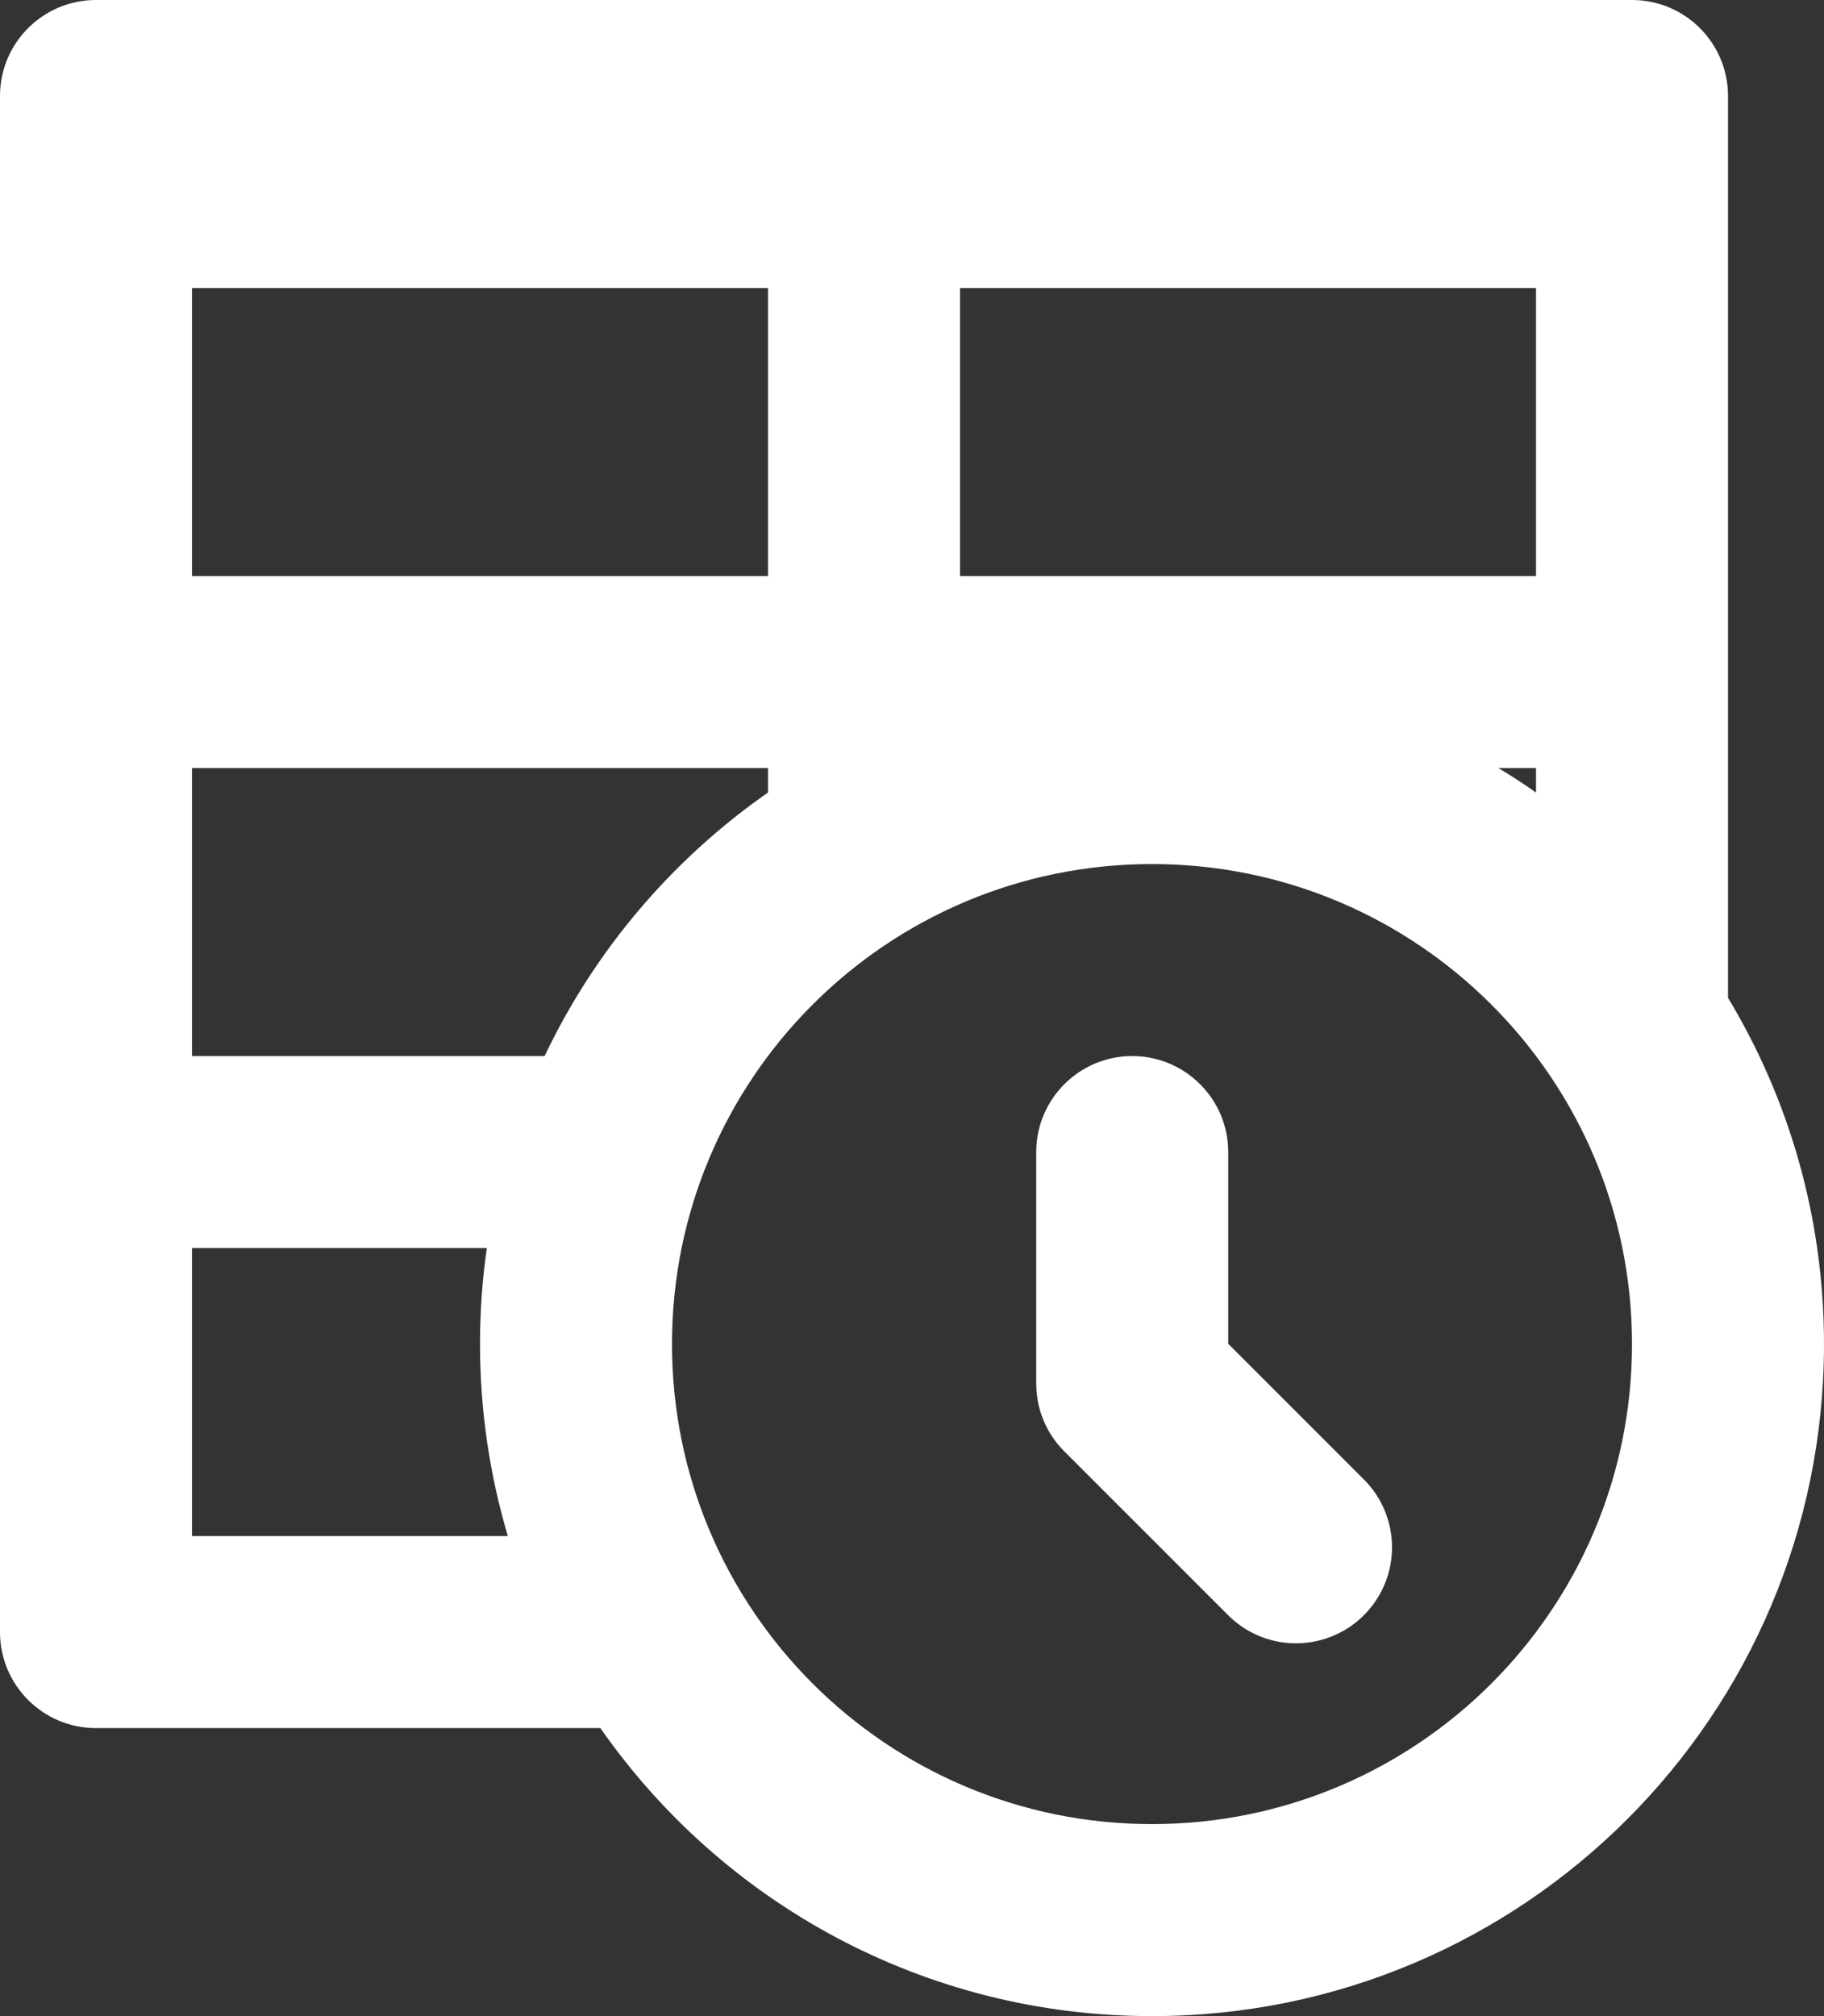 <svg width="19" height="21" viewBox="0 0 19 21" fill="none" xmlns="http://www.w3.org/2000/svg">
<rect x="0" y="0" width="19" height="21" fill="#333333" stroke="none"/>
<path fill-rule="evenodd" clip-rule="evenodd" d="M0 1C0 0.447 0.448 0 1 0H17C17.552 0 18 0.447 18 1V10.393C18.635 11.446 19 12.681 19 14C19 17.866 15.866 21 12 21C9.621 21 7.519 19.814 6.254 18H1C0.448 18 0 17.553 0 17V1ZM5.29 16C5.102 15.366 5 14.695 5 14C5 13.66 5.024 13.326 5.071 13H2V16H5.29ZM5.673 11C6.198 9.895 7.005 8.949 8 8.255V8H2V11H5.673ZM15.608 8C15.742 8.08 15.873 8.166 16 8.255V8H15.608ZM2 3H8V6H2V3ZM16 3H10V6H16V3ZM12 19C14.761 19 17 16.762 17 14C17 11.238 14.761 9 12 9C9.239 9 7 11.238 7 14C7 16.762 9.239 19 12 19ZM12.59 11.395C12.718 11.562 12.794 11.773 12.794 12V13.997L14.207 15.41C14.598 15.801 14.598 16.434 14.207 16.824C14.122 16.91 14.024 16.977 13.92 17.024C13.551 17.196 13.098 17.129 12.793 16.824L11.087 15.118C10.899 14.931 10.794 14.677 10.794 14.411V12C10.794 11.448 11.242 11 11.794 11C12.119 11 12.407 11.155 12.59 11.395Z" fill="white"/>
</svg>
